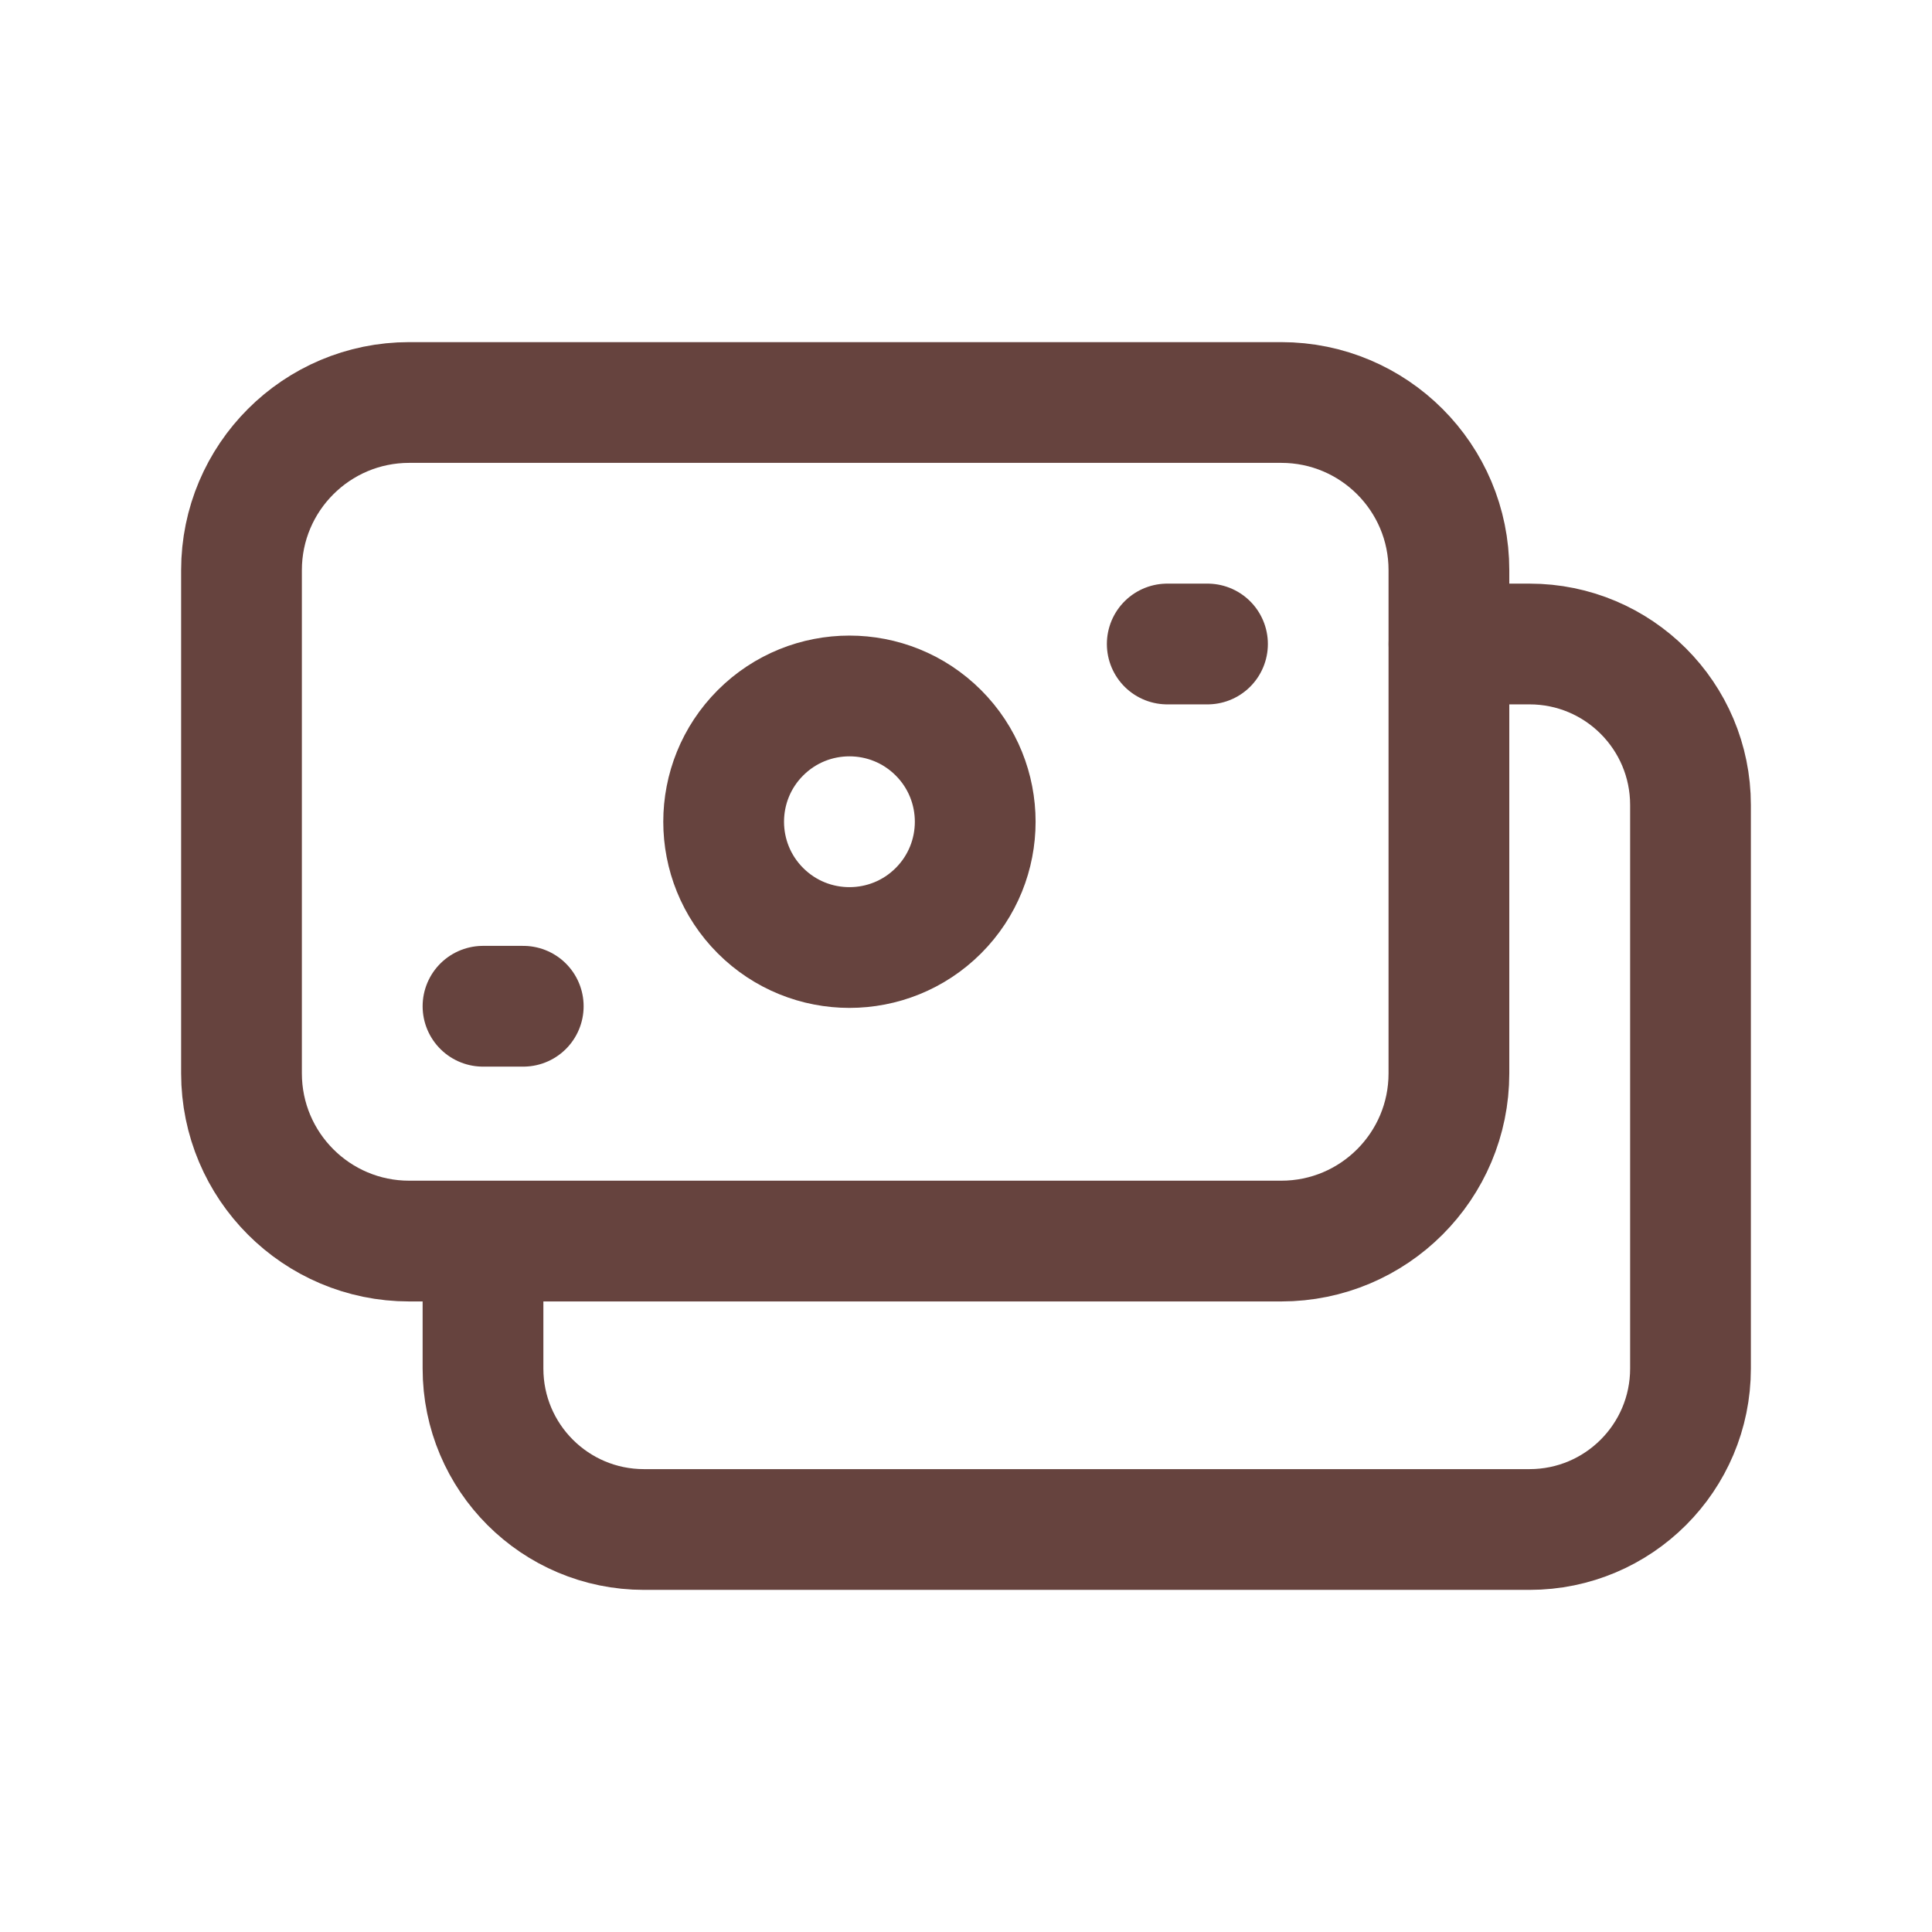<svg width="24" height="24" viewBox="0 0 24 24" fill="none" xmlns="http://www.w3.org/2000/svg">
<path d="M18 8H19C20.105 8 21 8.895 21 10V17C21 18.105 20.105 19 19 19H8C6.895 19 6 18.105 6 17V16" stroke="#66433E" stroke-width="1.5" stroke-linecap="round" stroke-linejoin="round"/>
<path fill-rule="evenodd" clip-rule="evenodd" d="M5.083 15.417H15.916C17.067 15.417 17.999 14.484 17.999 13.334V7.084C18 5.933 17.067 5 15.917 5H5.083C3.933 5 3 5.933 3 7.083V13.333C3 14.484 3.933 15.417 5.083 15.417Z" stroke="#66433E" stroke-width="1.5" stroke-linecap="round" stroke-linejoin="round"/>
<path d="M14.5 8H15" stroke="#66433E" stroke-width="1.5" stroke-linecap="round" stroke-linejoin="round"/>
<path d="M6 12.5H6.5" stroke="#66433E" stroke-width="1.5" stroke-linecap="round" stroke-linejoin="round"/>
<path d="M11.657 9.103C12.267 9.713 12.267 10.703 11.657 11.313C11.047 11.923 10.057 11.923 9.447 11.313C8.837 10.703 8.837 9.713 9.447 9.103C10.057 8.493 11.047 8.493 11.657 9.103" stroke="#66433E" stroke-width="1.5" stroke-linecap="round" stroke-linejoin="round"/>
</svg>
